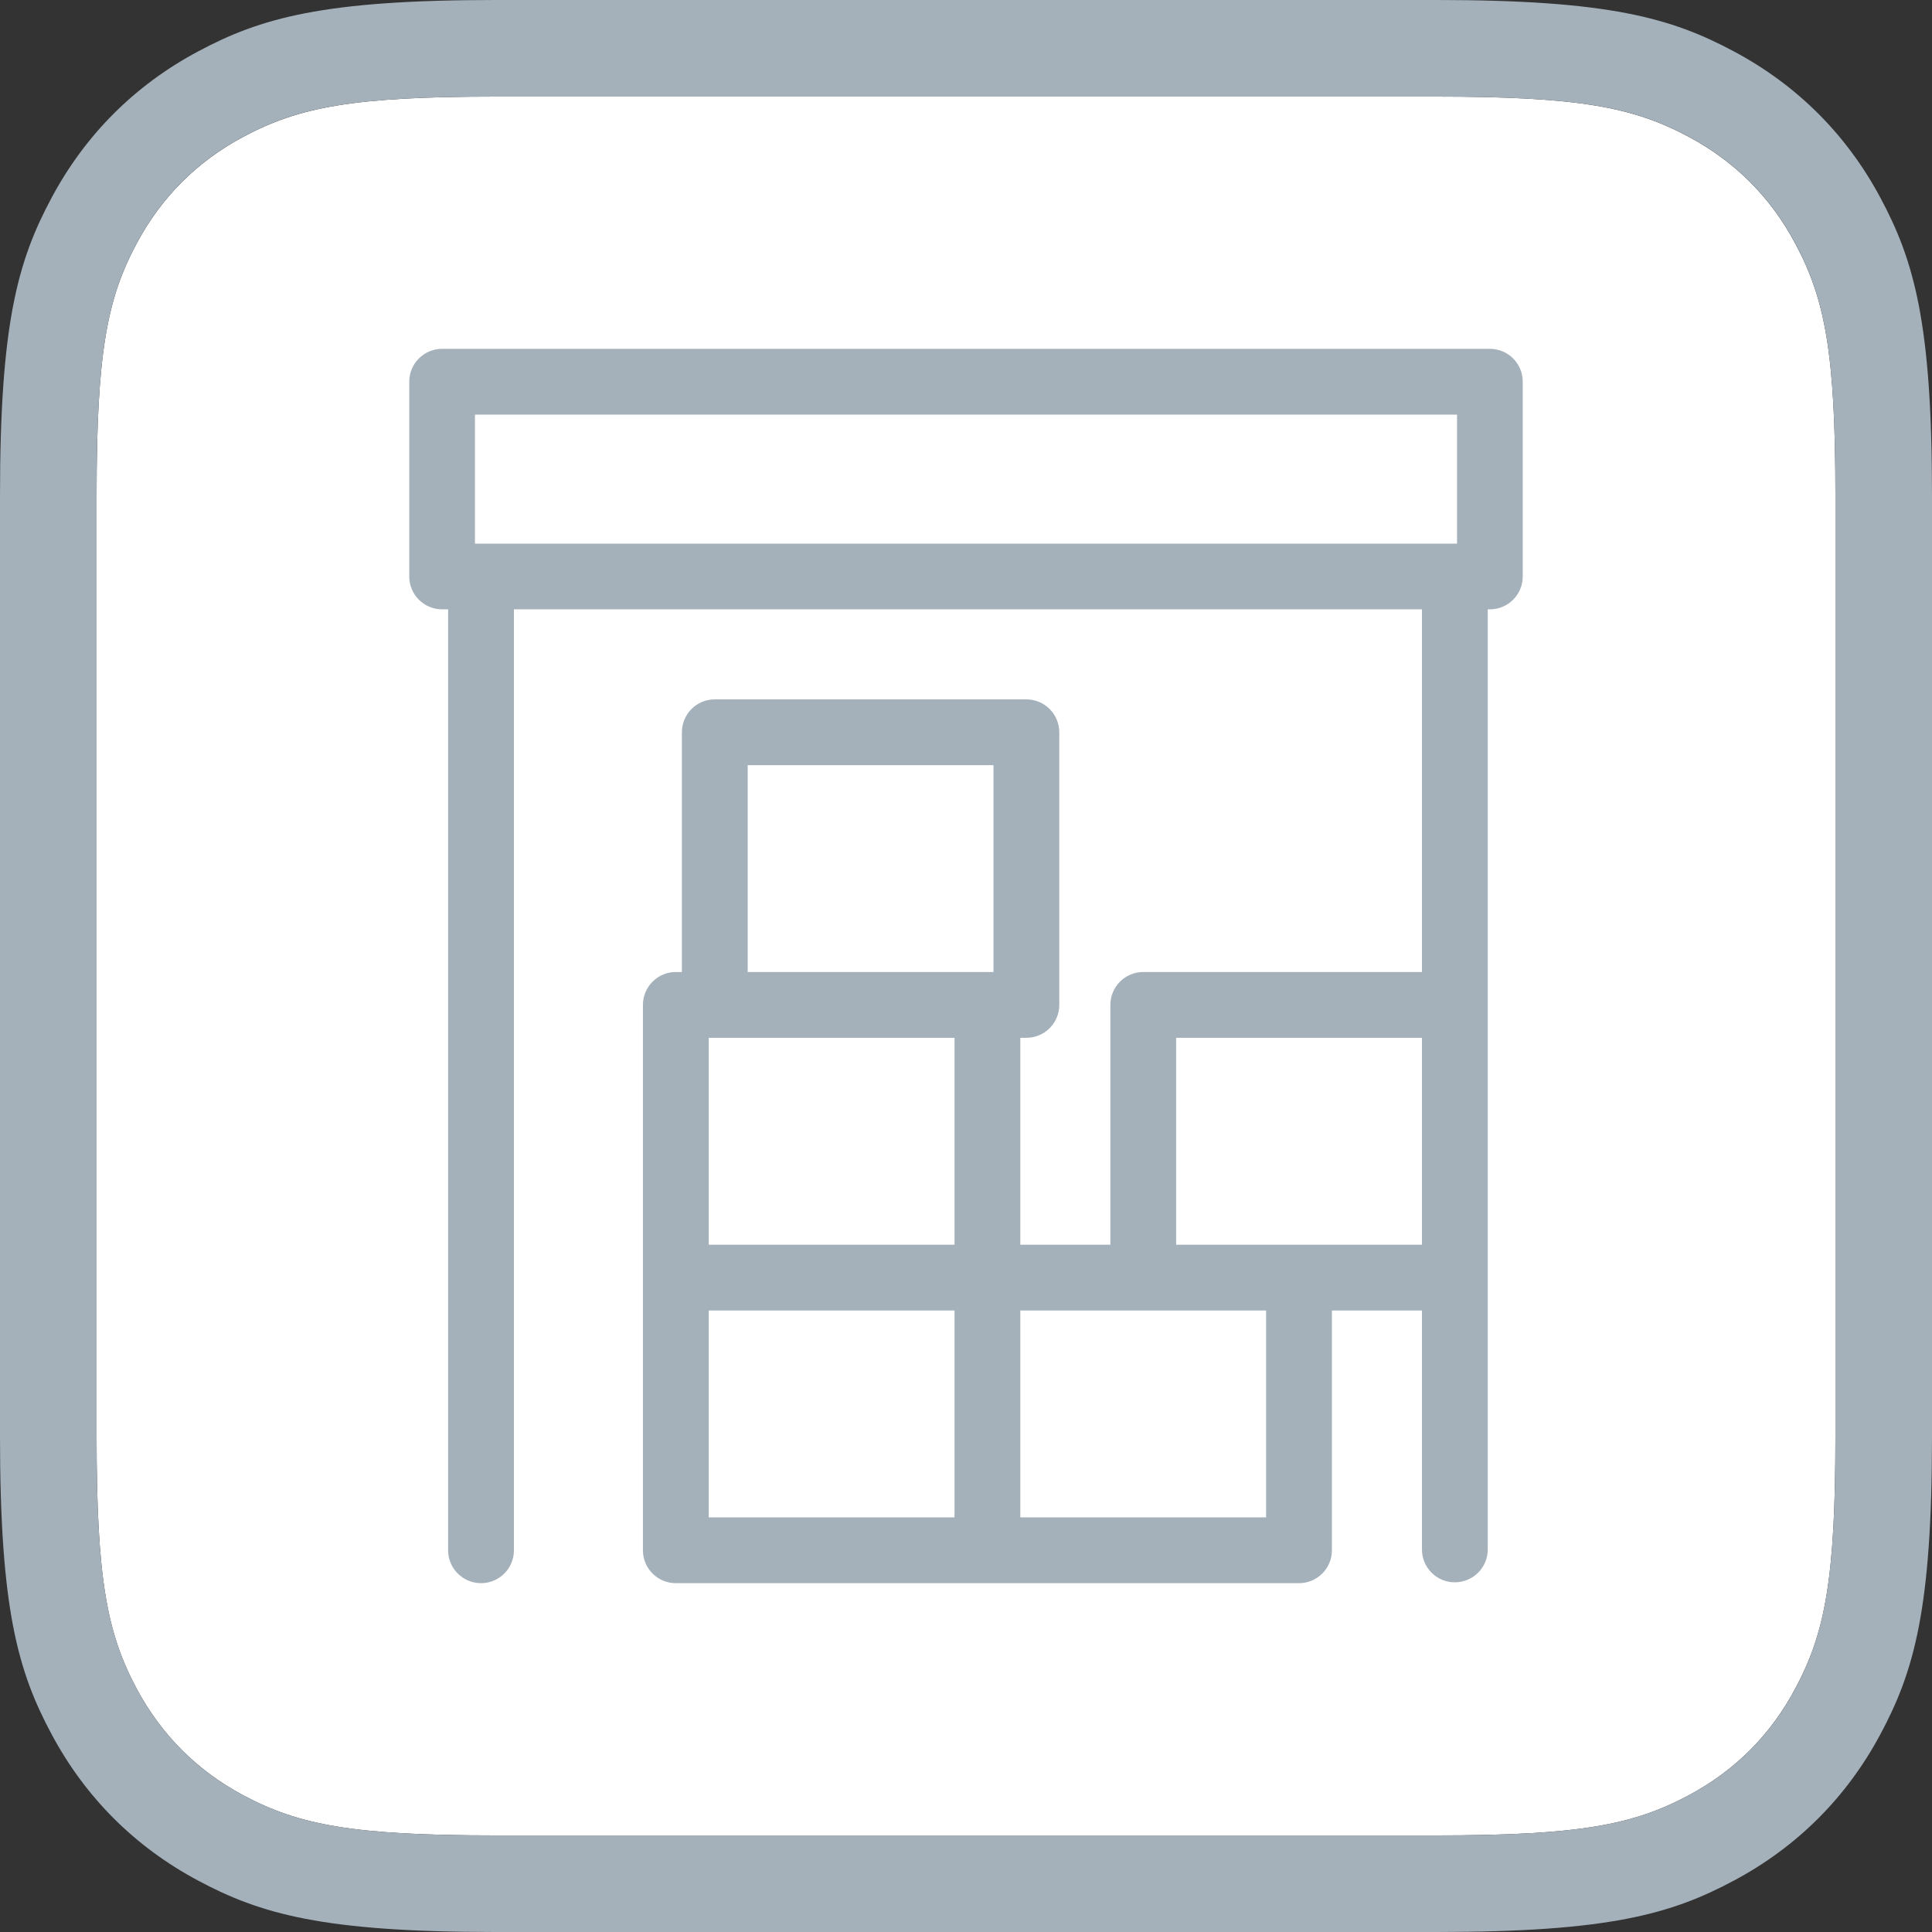 <svg width="18" height="18" viewBox="0 0 18 18" fill="none" xmlns="http://www.w3.org/2000/svg">
<rect x="0" y="0" width="18" height="18" fill="#333333" stroke="none"/>
<path fill-rule="evenodd" clip-rule="evenodd" d="M4.615 0.9C3.288 0.9 2.785 0.998 2.266 1.275C1.836 1.505 1.504 1.837 1.274 2.267C0.997 2.785 0.9 3.288 0.9 4.615L0.9 13.385C0.9 14.713 0.997 15.216 1.274 15.734C1.504 16.164 1.836 16.496 2.266 16.726C2.785 17.003 3.288 17.1 4.615 17.1H13.385C14.712 17.1 15.215 17.003 15.734 16.726C16.164 16.496 16.496 16.164 16.725 15.734C17.003 15.216 17.1 14.713 17.1 13.385V4.615C17.1 3.288 17.003 2.785 16.725 2.267C16.496 1.837 16.164 1.505 15.734 1.275C15.215 0.998 14.712 0.9 13.385 0.9L4.615 0.9Z" fill="white"/>
<path fill-rule="evenodd" clip-rule="evenodd" d="M13.385 0H4.615C3.01 0 2.428 0.167 1.842 0.481C1.255 0.795 0.795 1.255 0.481 1.842C0.167 2.428 0 3.01 0 4.615V13.385C0 14.99 0.167 15.572 0.481 16.158C0.795 16.745 1.255 17.205 1.842 17.519C2.428 17.833 3.01 18 4.615 18H13.385C14.99 18 15.572 17.833 16.158 17.519C16.745 17.205 17.205 16.745 17.519 16.158C17.833 15.572 18 14.99 18 13.385V4.615C18 3.01 17.833 2.428 17.519 1.842C17.205 1.255 16.745 0.795 16.158 0.481C15.572 0.167 14.99 0 13.385 0ZM2.266 1.274C2.785 0.997 3.288 0.9 4.615 0.9H13.385C14.712 0.9 15.215 0.997 15.734 1.274C16.164 1.504 16.496 1.836 16.726 2.266C17.003 2.785 17.1 3.288 17.1 4.615V13.385C17.1 14.712 17.003 15.215 16.726 15.734C16.496 16.164 16.164 16.496 15.734 16.726C15.215 17.003 14.712 17.1 13.385 17.1H4.615C3.288 17.1 2.785 17.003 2.266 16.726C1.836 16.496 1.504 16.164 1.274 15.734C0.997 15.215 0.9 14.712 0.9 13.385V4.615C0.9 3.288 0.997 2.785 1.274 2.266C1.504 1.836 1.836 1.504 2.266 1.274Z" fill="#A4B1BB"/>
<path fill-rule="evenodd" clip-rule="evenodd" d="M13.881 3.375H4.119C4.019 3.375 3.938 3.456 3.938 3.556V5.371C3.938 5.471 4.019 5.552 4.119 5.552H4.3V14.444C4.3 14.544 4.382 14.625 4.482 14.625C4.582 14.625 4.663 14.544 4.663 14.444V5.552H13.373V9.181H10.651C10.551 9.181 10.47 9.263 10.47 9.363V11.722H9.381V9.544H9.562C9.663 9.544 9.744 9.463 9.744 9.363V6.823C9.744 6.722 9.663 6.641 9.562 6.641H6.659C6.559 6.641 6.478 6.722 6.478 6.823V9.181H6.296C6.196 9.181 6.115 9.263 6.115 9.363V11.903V14.444C6.115 14.544 6.196 14.625 6.296 14.625H9.2H12.103C12.203 14.625 12.284 14.544 12.284 14.444V12.085H13.373V14.436C13.373 14.536 13.454 14.617 13.554 14.617C13.655 14.617 13.736 14.536 13.736 14.436V14.357V11.903V9.363V5.552H13.881C13.981 5.552 14.062 5.471 14.062 5.371V3.556C14.062 3.456 13.981 3.375 13.881 3.375ZM7.567 7.004H6.841V9.181H9.2H9.381V7.004H8.655H7.567ZM6.659 9.544H6.478V11.722H9.018V9.544H8.292H7.204H6.659ZM7.204 12.085H6.478V14.262H9.018V12.085H8.292H7.204ZM9.381 14.262H11.921V12.085H11.196H10.107H9.381V14.262ZM10.833 11.722H12.103H13.373V9.544H12.647H11.559H10.833V11.722ZM13.518 5.19H13.7V3.738H4.3V5.19H4.482H5.571H13.554H13.518Z" fill="#A4B1BB"/>
<path d="M13.736 14.357V11.903V9.363V5.552M13.736 14.357V5.552M13.736 14.357V14.436C13.736 14.536 13.655 14.617 13.554 14.617V14.617C13.454 14.617 13.373 14.536 13.373 14.436V12.085H12.284V14.444C12.284 14.544 12.203 14.625 12.103 14.625H9.2H6.296C6.196 14.625 6.115 14.544 6.115 14.444V11.903V9.363C6.115 9.263 6.196 9.181 6.296 9.181H6.478V6.823C6.478 6.722 6.559 6.641 6.659 6.641H9.562C9.663 6.641 9.744 6.722 9.744 6.823V9.363C9.744 9.463 9.663 9.544 9.562 9.544H9.381V11.722H10.47V9.363C10.47 9.263 10.551 9.181 10.651 9.181H13.373V5.552H4.663V14.444C4.663 14.544 4.582 14.625 4.482 14.625V14.625C4.382 14.625 4.3 14.544 4.3 14.444V5.552H4.119C4.019 5.552 3.938 5.471 3.938 5.371V3.556C3.938 3.456 4.019 3.375 4.119 3.375H13.881C13.981 3.375 14.062 3.456 14.062 3.556V5.371C14.062 5.471 13.981 5.552 13.881 5.552H13.736M6.841 7.004H7.567H8.655H9.381V9.181H9.2H6.841V7.004ZM6.478 9.544H6.659H7.204H8.292H9.018V11.722H6.478V9.544ZM6.478 12.085H7.204H8.292H9.018V14.262H6.478V12.085ZM11.921 14.262H9.381V12.085H10.107H11.196H11.921V14.262ZM12.103 11.722H10.833V9.544H11.559H12.647H13.373V11.722H12.103ZM13.7 5.19H13.518H13.554H5.571H4.482H4.3V3.738H13.7V5.19Z" stroke="#A4B1BB" stroke-width="0.25"/>
</svg>
